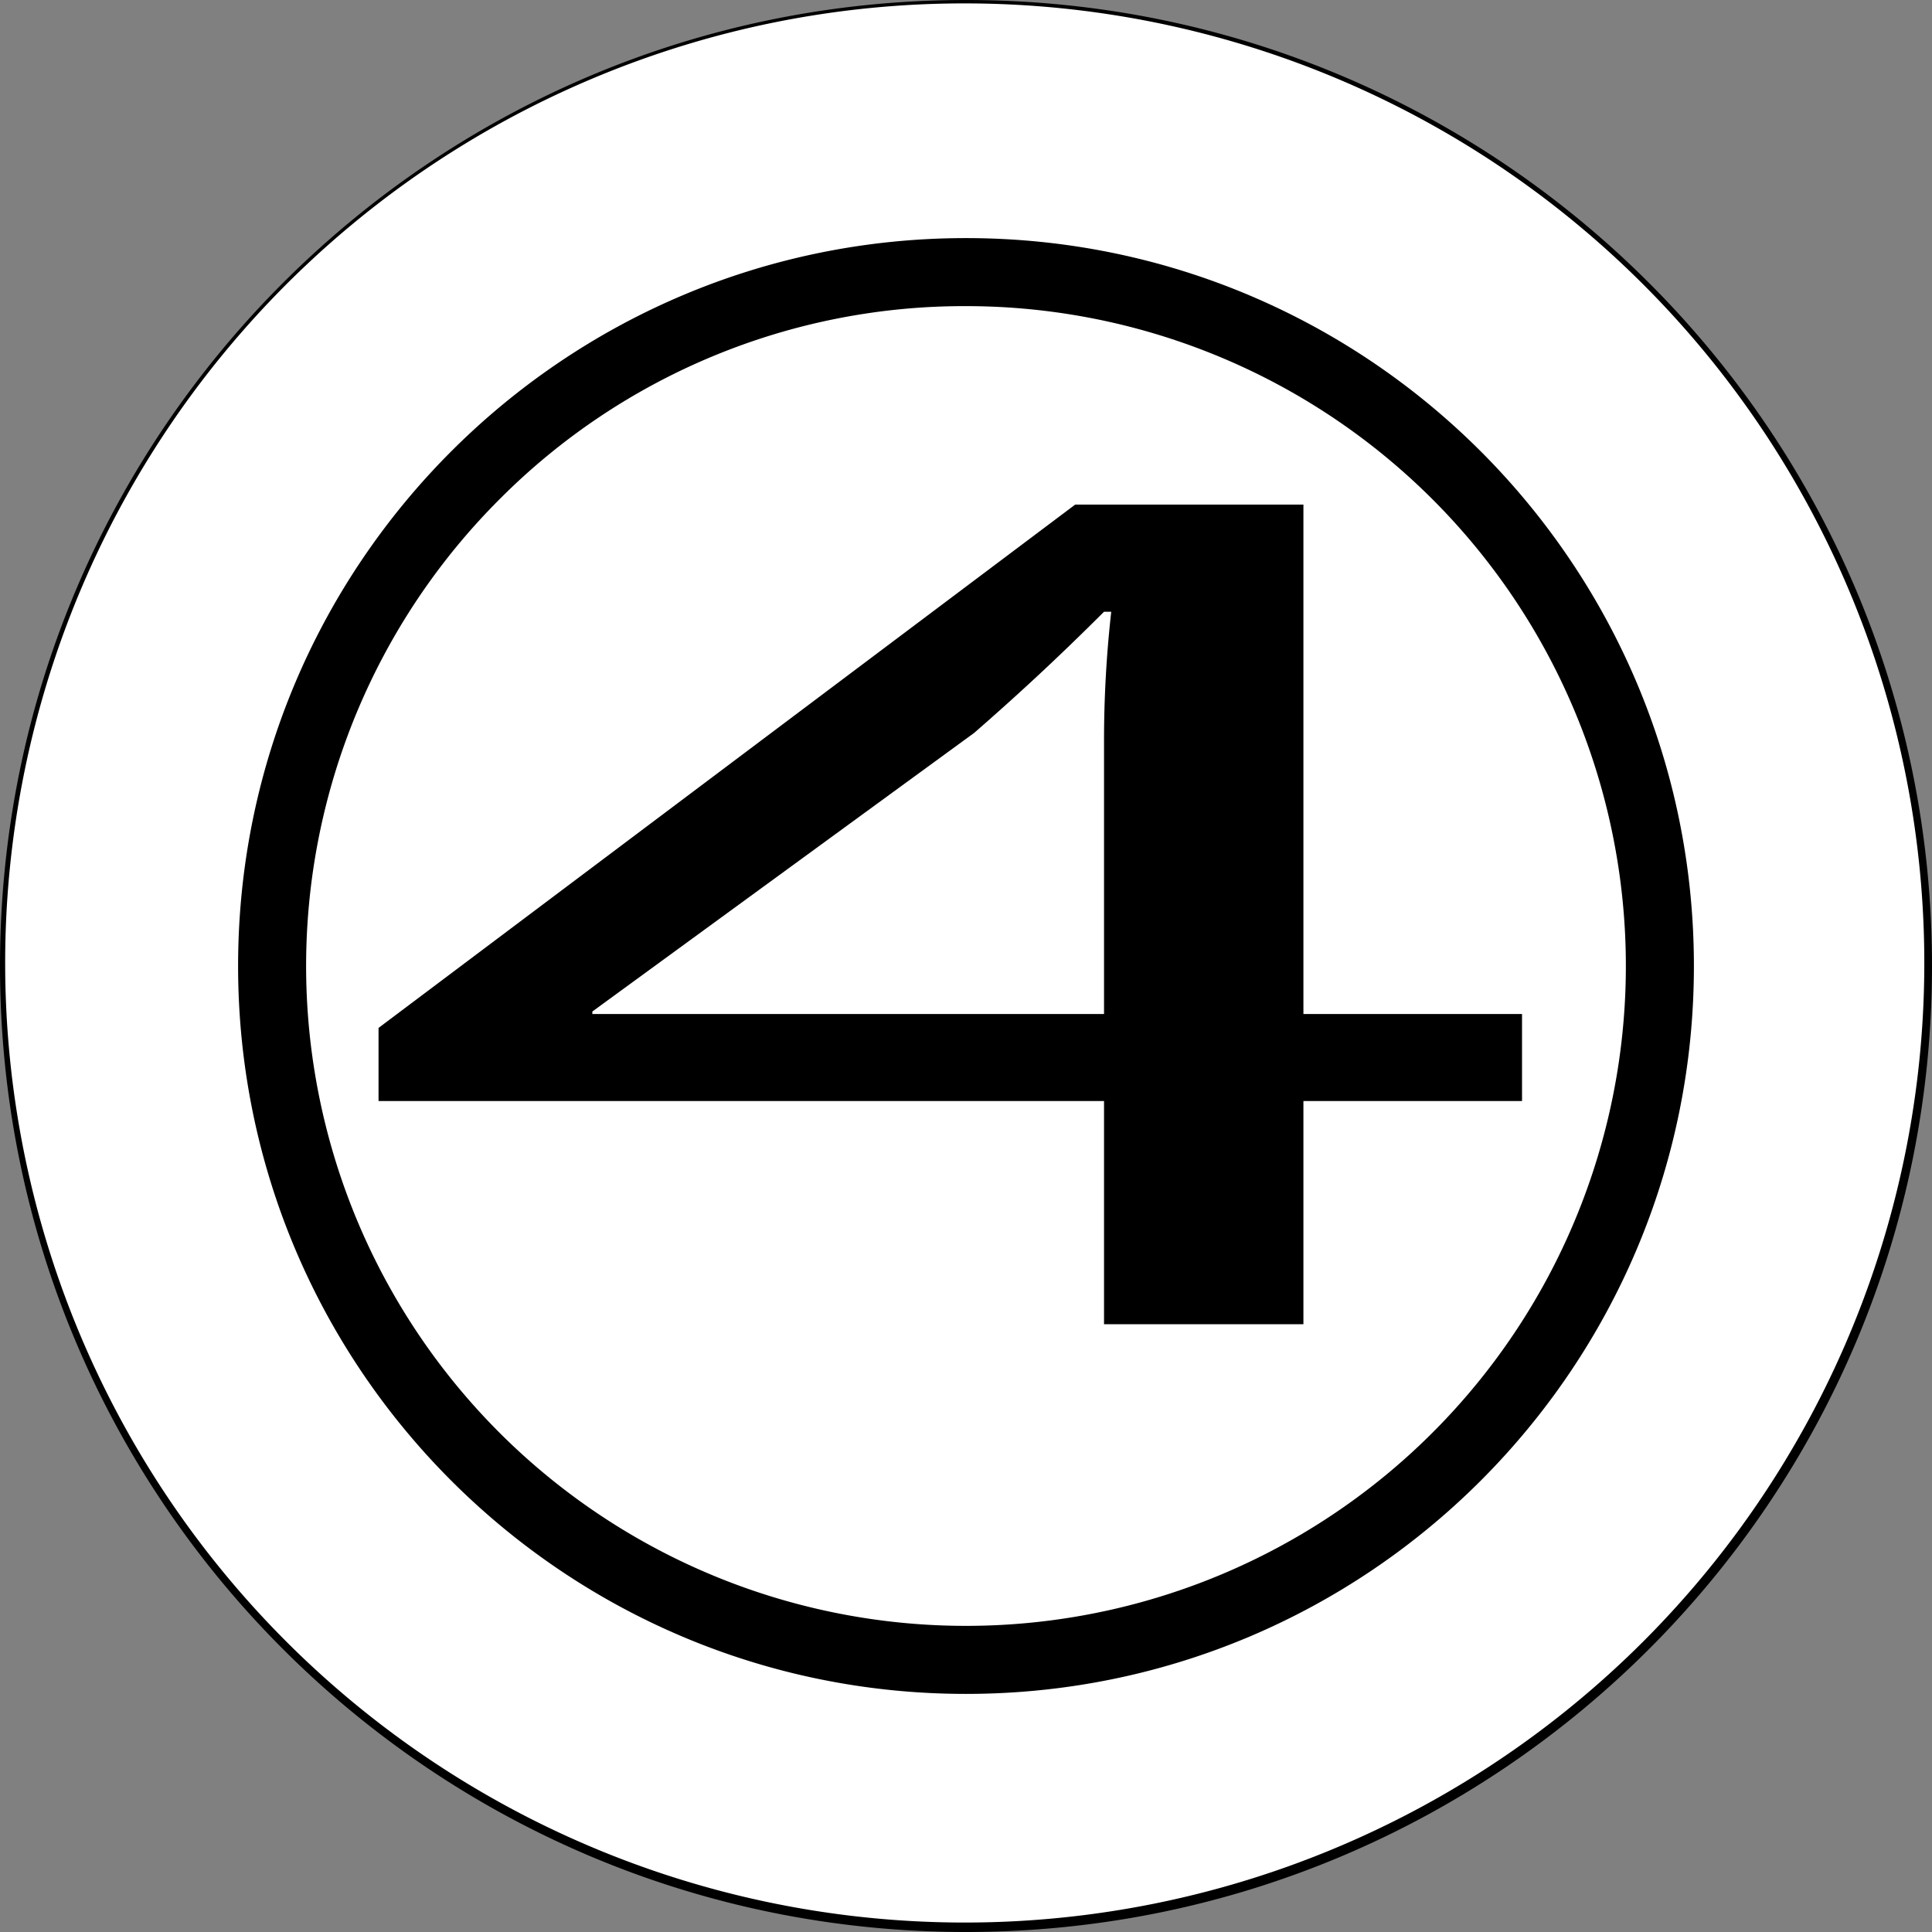 <svg id="fantasticFour" xmlns="http://www.w3.org/2000/svg" viewBox="0 0 568 568">
  <rect x="0" y="0" width="568" height="568" fill="#808080" stroke="none"/>
  <title>fantasticFour</title>
  <g>
    <path d="M683,667.5a283.5,283.5,0,1,1,200.46-83A281.65,281.65,0,0,1,683,667.5Z" transform="translate(-399 -100)" fill="#fff"/>
    <path d="M683,101a282.11,282.11,0,1,1-110.16,22.24A281.23,281.23,0,0,1,683,101m0-1c-156.85,0-284,127.15-284,284S526.15,668,683,668,967,540.85,967,384,839.85,100,683,100Z" transform="translate(-399 -100)"/>
  </g>
  <g>
    <path d="M683,588c-112.49,0-204-91.51-204-204s91.51-204,204-204,204,91.51,204,204S795.49,588,683,588Z" transform="translate(-399 -100)" fill="#fff"/>
    <path d="M683,190a194,194,0,1,1-137.18,56.82A192.73,192.73,0,0,1,683,190m0-20c-118.19,0-214,95.81-214,214s95.81,214,214,214,214-95.81,214-214S801.19,170,683,170Z" transform="translate(-399 -100)"/>
  </g>
  <path d="M723.58,489.32V423.7H510.29V402.2L715.11,248.34H782.2V398.12h64.27V423.7H782.2v65.62Zm0-91.2V317.67a339.42,339.42,0,0,1,2.12-37.82h-2.12c-14.12,14.09-25.42,24.47-38.14,35.59L573.15,397.38v.74Z" transform="translate(-399 -100)"/>
</svg>
